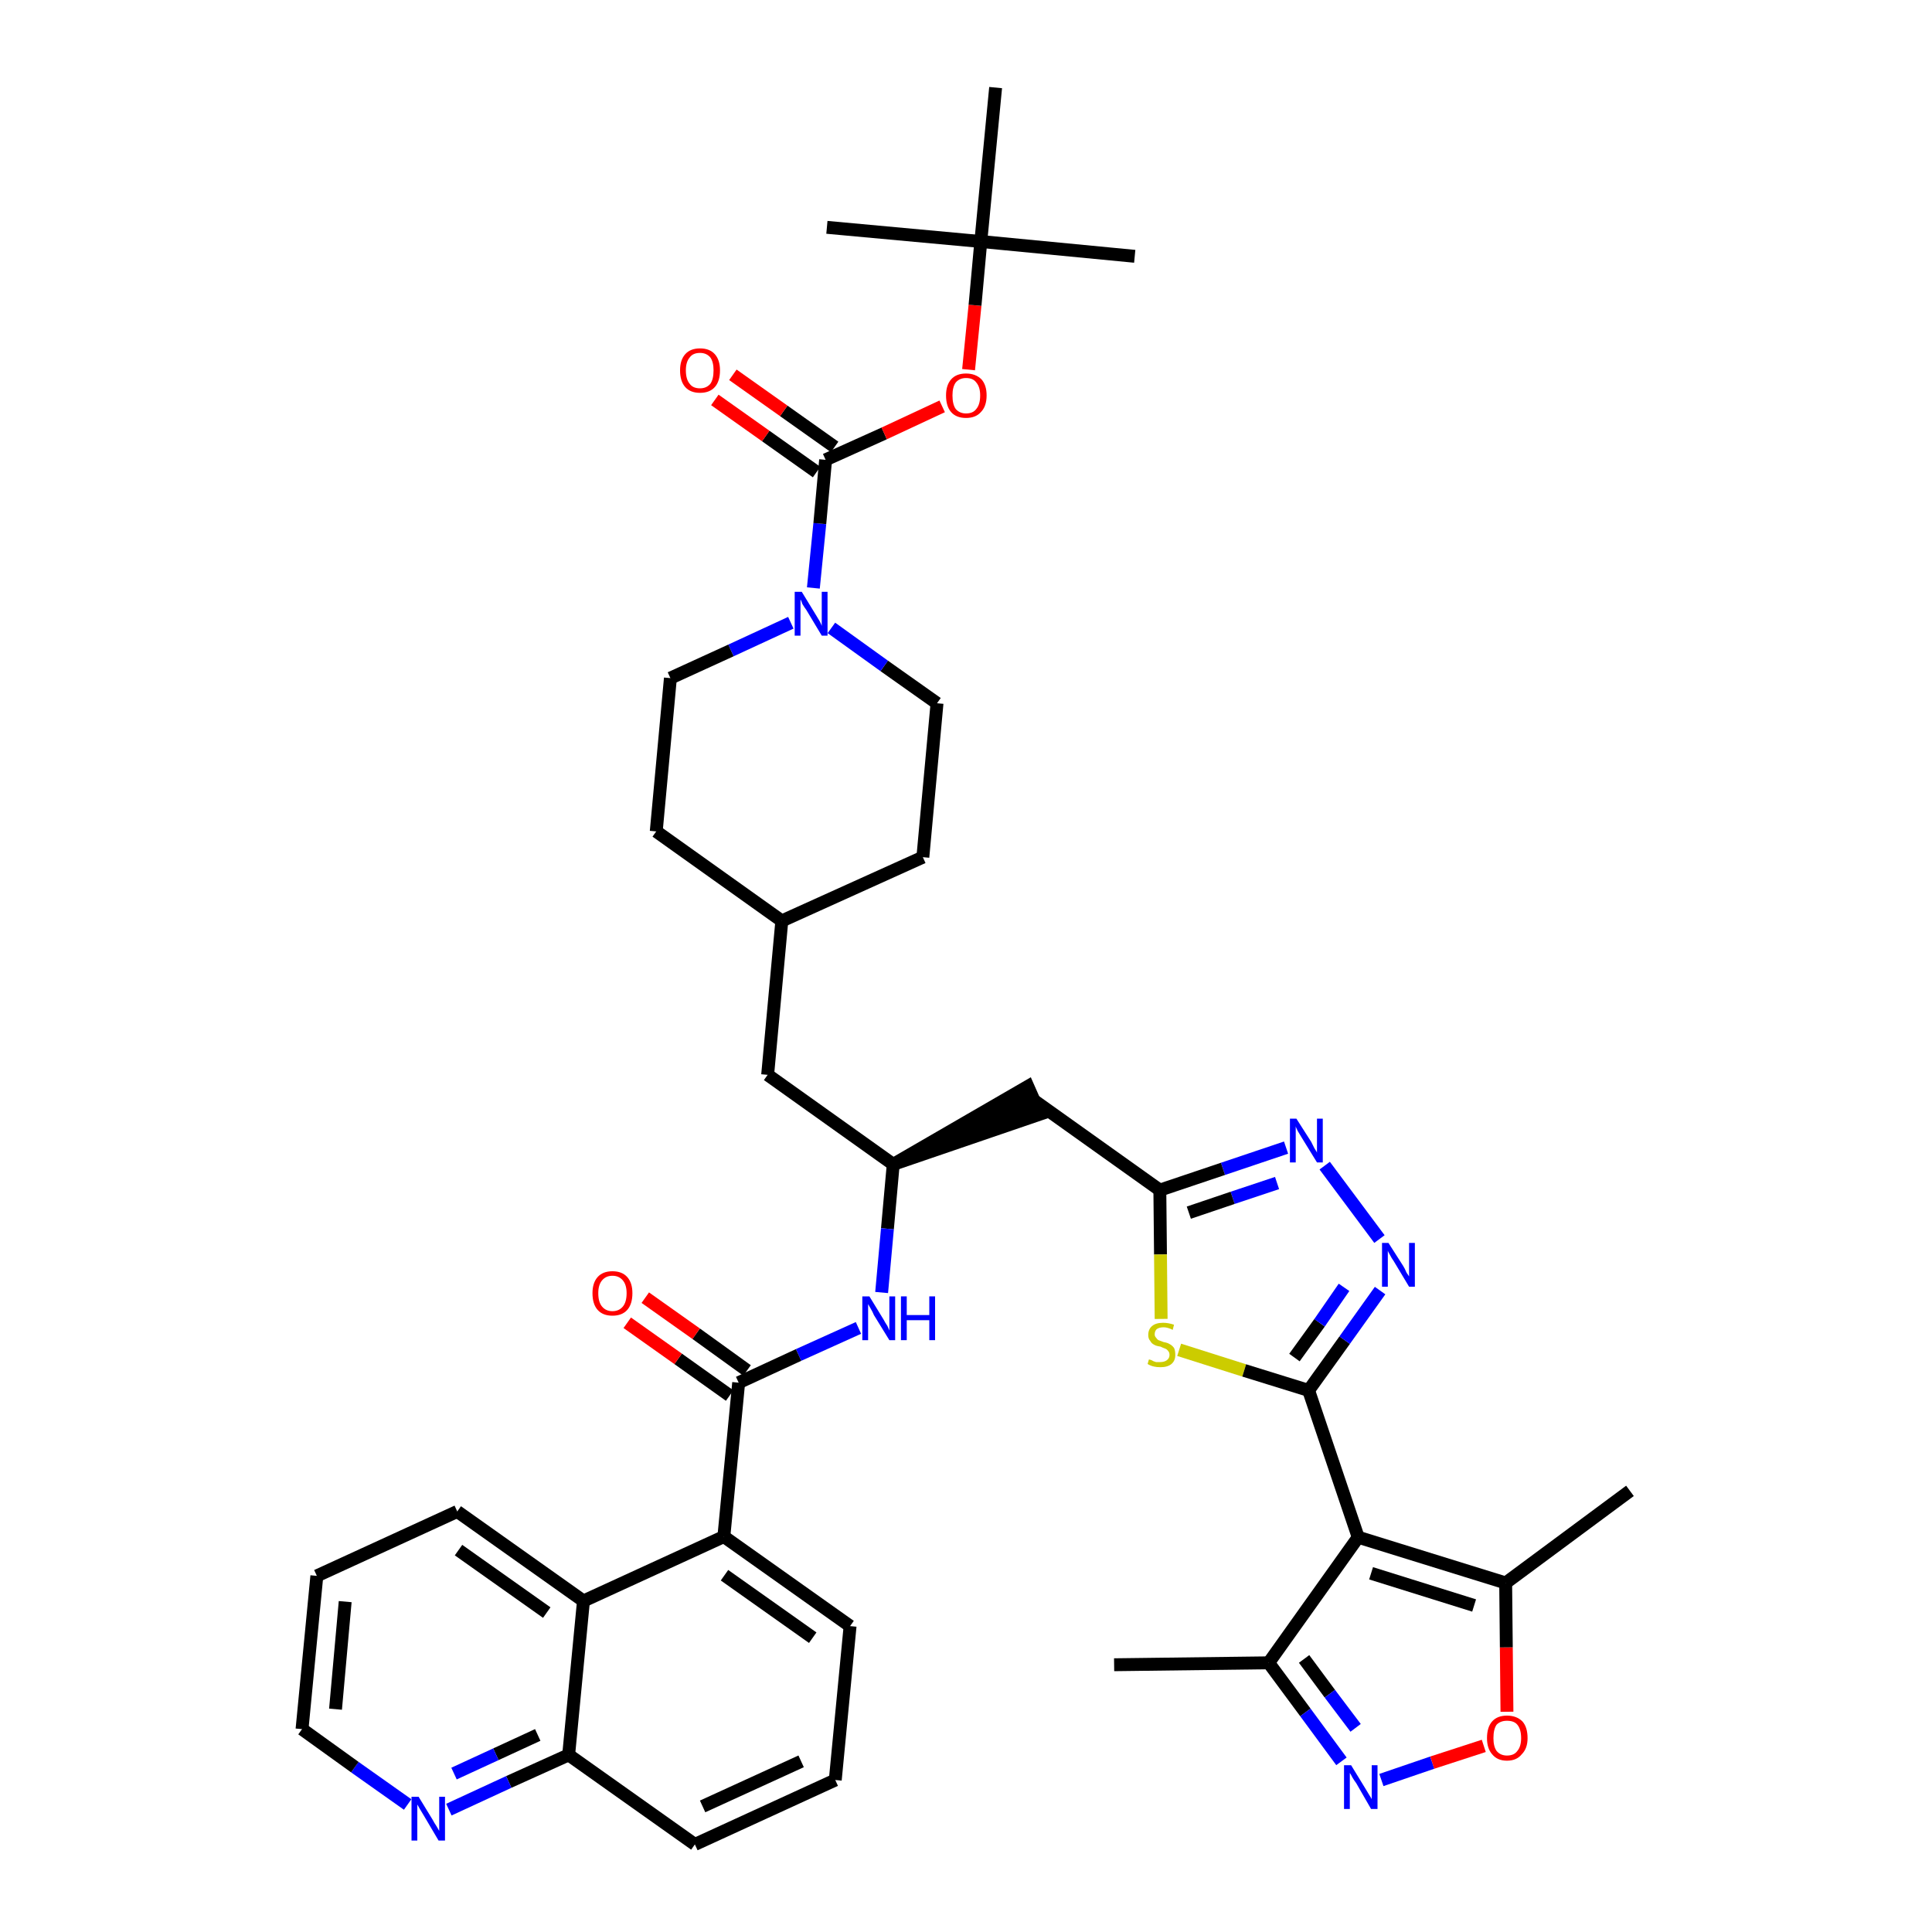 <?xml version='1.0' encoding='iso-8859-1'?>
<svg version='1.1' baseProfile='full'
              xmlns='http://www.w3.org/2000/svg'
                      xmlns:rdkit='http://www.rdkit.org/xml'
                      xmlns:xlink='http://www.w3.org/1999/xlink'
                  xml:space='preserve'
width='300px' height='300px' viewBox='0 0 300 300'>
<!-- END OF HEADER -->
<path class='bond-0 atom-0 atom-1' d='M 173.0,258.5 L 197.0,258.2' style='fill:none;fill-rule:evenodd;stroke:#000000;stroke-width:2.0px;stroke-linecap:butt;stroke-linejoin:miter;stroke-opacity:1' />
<path class='bond-1 atom-1 atom-2' d='M 197.0,258.2 L 202.7,265.9' style='fill:none;fill-rule:evenodd;stroke:#000000;stroke-width:2.0px;stroke-linecap:butt;stroke-linejoin:miter;stroke-opacity:1' />
<path class='bond-1 atom-1 atom-2' d='M 202.7,265.9 L 208.3,273.5' style='fill:none;fill-rule:evenodd;stroke:#0000FF;stroke-width:2.0px;stroke-linecap:butt;stroke-linejoin:miter;stroke-opacity:1' />
<path class='bond-1 atom-1 atom-2' d='M 202.5,257.6 L 206.5,263.0' style='fill:none;fill-rule:evenodd;stroke:#000000;stroke-width:2.0px;stroke-linecap:butt;stroke-linejoin:miter;stroke-opacity:1' />
<path class='bond-1 atom-1 atom-2' d='M 206.5,263.0 L 210.5,268.3' style='fill:none;fill-rule:evenodd;stroke:#0000FF;stroke-width:2.0px;stroke-linecap:butt;stroke-linejoin:miter;stroke-opacity:1' />
<path class='bond-40 atom-6 atom-1' d='M 210.9,238.7 L 197.0,258.2' style='fill:none;fill-rule:evenodd;stroke:#000000;stroke-width:2.0px;stroke-linecap:butt;stroke-linejoin:miter;stroke-opacity:1' />
<path class='bond-2 atom-2 atom-3' d='M 214.5,276.4 L 222.4,273.7' style='fill:none;fill-rule:evenodd;stroke:#0000FF;stroke-width:2.0px;stroke-linecap:butt;stroke-linejoin:miter;stroke-opacity:1' />
<path class='bond-2 atom-2 atom-3' d='M 222.4,273.7 L 230.4,271.1' style='fill:none;fill-rule:evenodd;stroke:#FF0000;stroke-width:2.0px;stroke-linecap:butt;stroke-linejoin:miter;stroke-opacity:1' />
<path class='bond-3 atom-3 atom-4' d='M 234.0,265.8 L 233.9,255.8' style='fill:none;fill-rule:evenodd;stroke:#FF0000;stroke-width:2.0px;stroke-linecap:butt;stroke-linejoin:miter;stroke-opacity:1' />
<path class='bond-3 atom-3 atom-4' d='M 233.9,255.8 L 233.8,245.8' style='fill:none;fill-rule:evenodd;stroke:#000000;stroke-width:2.0px;stroke-linecap:butt;stroke-linejoin:miter;stroke-opacity:1' />
<path class='bond-4 atom-4 atom-5' d='M 233.8,245.8 L 253.1,231.5' style='fill:none;fill-rule:evenodd;stroke:#000000;stroke-width:2.0px;stroke-linecap:butt;stroke-linejoin:miter;stroke-opacity:1' />
<path class='bond-5 atom-4 atom-6' d='M 233.8,245.8 L 210.9,238.7' style='fill:none;fill-rule:evenodd;stroke:#000000;stroke-width:2.0px;stroke-linecap:butt;stroke-linejoin:miter;stroke-opacity:1' />
<path class='bond-5 atom-4 atom-6' d='M 228.9,249.3 L 212.9,244.3' style='fill:none;fill-rule:evenodd;stroke:#000000;stroke-width:2.0px;stroke-linecap:butt;stroke-linejoin:miter;stroke-opacity:1' />
<path class='bond-6 atom-6 atom-7' d='M 210.9,238.7 L 203.2,215.9' style='fill:none;fill-rule:evenodd;stroke:#000000;stroke-width:2.0px;stroke-linecap:butt;stroke-linejoin:miter;stroke-opacity:1' />
<path class='bond-7 atom-7 atom-8' d='M 203.2,215.9 L 208.8,208.1' style='fill:none;fill-rule:evenodd;stroke:#000000;stroke-width:2.0px;stroke-linecap:butt;stroke-linejoin:miter;stroke-opacity:1' />
<path class='bond-7 atom-7 atom-8' d='M 208.8,208.1 L 214.3,200.4' style='fill:none;fill-rule:evenodd;stroke:#0000FF;stroke-width:2.0px;stroke-linecap:butt;stroke-linejoin:miter;stroke-opacity:1' />
<path class='bond-7 atom-7 atom-8' d='M 201.0,210.8 L 204.9,205.4' style='fill:none;fill-rule:evenodd;stroke:#000000;stroke-width:2.0px;stroke-linecap:butt;stroke-linejoin:miter;stroke-opacity:1' />
<path class='bond-7 atom-7 atom-8' d='M 204.9,205.4 L 208.7,199.9' style='fill:none;fill-rule:evenodd;stroke:#0000FF;stroke-width:2.0px;stroke-linecap:butt;stroke-linejoin:miter;stroke-opacity:1' />
<path class='bond-41 atom-40 atom-7' d='M 183.1,209.6 L 193.2,212.8' style='fill:none;fill-rule:evenodd;stroke:#CCCC00;stroke-width:2.0px;stroke-linecap:butt;stroke-linejoin:miter;stroke-opacity:1' />
<path class='bond-41 atom-40 atom-7' d='M 193.2,212.8 L 203.2,215.9' style='fill:none;fill-rule:evenodd;stroke:#000000;stroke-width:2.0px;stroke-linecap:butt;stroke-linejoin:miter;stroke-opacity:1' />
<path class='bond-8 atom-8 atom-9' d='M 214.2,192.4 L 205.7,181.0' style='fill:none;fill-rule:evenodd;stroke:#0000FF;stroke-width:2.0px;stroke-linecap:butt;stroke-linejoin:miter;stroke-opacity:1' />
<path class='bond-9 atom-9 atom-10' d='M 199.7,178.2 L 189.9,181.5' style='fill:none;fill-rule:evenodd;stroke:#0000FF;stroke-width:2.0px;stroke-linecap:butt;stroke-linejoin:miter;stroke-opacity:1' />
<path class='bond-9 atom-9 atom-10' d='M 189.9,181.5 L 180.1,184.8' style='fill:none;fill-rule:evenodd;stroke:#000000;stroke-width:2.0px;stroke-linecap:butt;stroke-linejoin:miter;stroke-opacity:1' />
<path class='bond-9 atom-9 atom-10' d='M 198.3,183.7 L 191.4,186.0' style='fill:none;fill-rule:evenodd;stroke:#0000FF;stroke-width:2.0px;stroke-linecap:butt;stroke-linejoin:miter;stroke-opacity:1' />
<path class='bond-9 atom-9 atom-10' d='M 191.4,186.0 L 184.6,188.3' style='fill:none;fill-rule:evenodd;stroke:#000000;stroke-width:2.0px;stroke-linecap:butt;stroke-linejoin:miter;stroke-opacity:1' />
<path class='bond-10 atom-10 atom-11' d='M 180.1,184.8 L 160.6,170.9' style='fill:none;fill-rule:evenodd;stroke:#000000;stroke-width:2.0px;stroke-linecap:butt;stroke-linejoin:miter;stroke-opacity:1' />
<path class='bond-39 atom-10 atom-40' d='M 180.1,184.8 L 180.2,194.8' style='fill:none;fill-rule:evenodd;stroke:#000000;stroke-width:2.0px;stroke-linecap:butt;stroke-linejoin:miter;stroke-opacity:1' />
<path class='bond-39 atom-10 atom-40' d='M 180.2,194.8 L 180.3,204.8' style='fill:none;fill-rule:evenodd;stroke:#CCCC00;stroke-width:2.0px;stroke-linecap:butt;stroke-linejoin:miter;stroke-opacity:1' />
<path class='bond-11 atom-12 atom-11' d='M 138.7,180.8 L 161.5,173.0 L 159.6,168.7 Z' style='fill:#000000;fill-rule:evenodd;fill-opacity:1;stroke:#000000;stroke-width:2.0px;stroke-linecap:butt;stroke-linejoin:miter;stroke-opacity:1;' />
<path class='bond-12 atom-12 atom-13' d='M 138.7,180.8 L 119.2,166.9' style='fill:none;fill-rule:evenodd;stroke:#000000;stroke-width:2.0px;stroke-linecap:butt;stroke-linejoin:miter;stroke-opacity:1' />
<path class='bond-26 atom-12 atom-27' d='M 138.7,180.8 L 137.8,190.8' style='fill:none;fill-rule:evenodd;stroke:#000000;stroke-width:2.0px;stroke-linecap:butt;stroke-linejoin:miter;stroke-opacity:1' />
<path class='bond-26 atom-12 atom-27' d='M 137.8,190.8 L 136.9,200.7' style='fill:none;fill-rule:evenodd;stroke:#0000FF;stroke-width:2.0px;stroke-linecap:butt;stroke-linejoin:miter;stroke-opacity:1' />
<path class='bond-13 atom-13 atom-14' d='M 119.2,166.9 L 121.4,143.0' style='fill:none;fill-rule:evenodd;stroke:#000000;stroke-width:2.0px;stroke-linecap:butt;stroke-linejoin:miter;stroke-opacity:1' />
<path class='bond-14 atom-14 atom-15' d='M 121.4,143.0 L 143.3,133.1' style='fill:none;fill-rule:evenodd;stroke:#000000;stroke-width:2.0px;stroke-linecap:butt;stroke-linejoin:miter;stroke-opacity:1' />
<path class='bond-42 atom-26 atom-14' d='M 101.9,129.1 L 121.4,143.0' style='fill:none;fill-rule:evenodd;stroke:#000000;stroke-width:2.0px;stroke-linecap:butt;stroke-linejoin:miter;stroke-opacity:1' />
<path class='bond-15 atom-15 atom-16' d='M 143.3,133.1 L 145.5,109.2' style='fill:none;fill-rule:evenodd;stroke:#000000;stroke-width:2.0px;stroke-linecap:butt;stroke-linejoin:miter;stroke-opacity:1' />
<path class='bond-16 atom-16 atom-17' d='M 145.5,109.2 L 137.3,103.4' style='fill:none;fill-rule:evenodd;stroke:#000000;stroke-width:2.0px;stroke-linecap:butt;stroke-linejoin:miter;stroke-opacity:1' />
<path class='bond-16 atom-16 atom-17' d='M 137.3,103.4 L 129.1,97.5' style='fill:none;fill-rule:evenodd;stroke:#0000FF;stroke-width:2.0px;stroke-linecap:butt;stroke-linejoin:miter;stroke-opacity:1' />
<path class='bond-17 atom-17 atom-18' d='M 126.3,91.3 L 127.3,81.3' style='fill:none;fill-rule:evenodd;stroke:#0000FF;stroke-width:2.0px;stroke-linecap:butt;stroke-linejoin:miter;stroke-opacity:1' />
<path class='bond-17 atom-17 atom-18' d='M 127.3,81.3 L 128.2,71.4' style='fill:none;fill-rule:evenodd;stroke:#000000;stroke-width:2.0px;stroke-linecap:butt;stroke-linejoin:miter;stroke-opacity:1' />
<path class='bond-24 atom-17 atom-25' d='M 122.8,96.7 L 113.5,101.0' style='fill:none;fill-rule:evenodd;stroke:#0000FF;stroke-width:2.0px;stroke-linecap:butt;stroke-linejoin:miter;stroke-opacity:1' />
<path class='bond-24 atom-17 atom-25' d='M 113.5,101.0 L 104.1,105.3' style='fill:none;fill-rule:evenodd;stroke:#000000;stroke-width:2.0px;stroke-linecap:butt;stroke-linejoin:miter;stroke-opacity:1' />
<path class='bond-18 atom-18 atom-19' d='M 129.6,69.4 L 121.7,63.8' style='fill:none;fill-rule:evenodd;stroke:#000000;stroke-width:2.0px;stroke-linecap:butt;stroke-linejoin:miter;stroke-opacity:1' />
<path class='bond-18 atom-18 atom-19' d='M 121.7,63.8 L 113.8,58.2' style='fill:none;fill-rule:evenodd;stroke:#FF0000;stroke-width:2.0px;stroke-linecap:butt;stroke-linejoin:miter;stroke-opacity:1' />
<path class='bond-18 atom-18 atom-19' d='M 126.8,73.3 L 118.9,67.7' style='fill:none;fill-rule:evenodd;stroke:#000000;stroke-width:2.0px;stroke-linecap:butt;stroke-linejoin:miter;stroke-opacity:1' />
<path class='bond-18 atom-18 atom-19' d='M 118.9,67.7 L 111.0,62.1' style='fill:none;fill-rule:evenodd;stroke:#FF0000;stroke-width:2.0px;stroke-linecap:butt;stroke-linejoin:miter;stroke-opacity:1' />
<path class='bond-19 atom-18 atom-20' d='M 128.2,71.4 L 137.3,67.3' style='fill:none;fill-rule:evenodd;stroke:#000000;stroke-width:2.0px;stroke-linecap:butt;stroke-linejoin:miter;stroke-opacity:1' />
<path class='bond-19 atom-18 atom-20' d='M 137.3,67.3 L 146.3,63.1' style='fill:none;fill-rule:evenodd;stroke:#FF0000;stroke-width:2.0px;stroke-linecap:butt;stroke-linejoin:miter;stroke-opacity:1' />
<path class='bond-20 atom-20 atom-21' d='M 150.4,57.4 L 151.4,47.4' style='fill:none;fill-rule:evenodd;stroke:#FF0000;stroke-width:2.0px;stroke-linecap:butt;stroke-linejoin:miter;stroke-opacity:1' />
<path class='bond-20 atom-20 atom-21' d='M 151.4,47.4 L 152.3,37.5' style='fill:none;fill-rule:evenodd;stroke:#000000;stroke-width:2.0px;stroke-linecap:butt;stroke-linejoin:miter;stroke-opacity:1' />
<path class='bond-21 atom-21 atom-22' d='M 152.3,37.5 L 176.2,39.8' style='fill:none;fill-rule:evenodd;stroke:#000000;stroke-width:2.0px;stroke-linecap:butt;stroke-linejoin:miter;stroke-opacity:1' />
<path class='bond-22 atom-21 atom-23' d='M 152.3,37.5 L 128.4,35.3' style='fill:none;fill-rule:evenodd;stroke:#000000;stroke-width:2.0px;stroke-linecap:butt;stroke-linejoin:miter;stroke-opacity:1' />
<path class='bond-23 atom-21 atom-24' d='M 152.3,37.5 L 154.6,13.6' style='fill:none;fill-rule:evenodd;stroke:#000000;stroke-width:2.0px;stroke-linecap:butt;stroke-linejoin:miter;stroke-opacity:1' />
<path class='bond-25 atom-25 atom-26' d='M 104.1,105.3 L 101.9,129.1' style='fill:none;fill-rule:evenodd;stroke:#000000;stroke-width:2.0px;stroke-linecap:butt;stroke-linejoin:miter;stroke-opacity:1' />
<path class='bond-27 atom-27 atom-28' d='M 133.3,206.2 L 124.0,210.4' style='fill:none;fill-rule:evenodd;stroke:#0000FF;stroke-width:2.0px;stroke-linecap:butt;stroke-linejoin:miter;stroke-opacity:1' />
<path class='bond-27 atom-27 atom-28' d='M 124.0,210.4 L 114.7,214.7' style='fill:none;fill-rule:evenodd;stroke:#000000;stroke-width:2.0px;stroke-linecap:butt;stroke-linejoin:miter;stroke-opacity:1' />
<path class='bond-28 atom-28 atom-29' d='M 116.0,212.8 L 108.1,207.1' style='fill:none;fill-rule:evenodd;stroke:#000000;stroke-width:2.0px;stroke-linecap:butt;stroke-linejoin:miter;stroke-opacity:1' />
<path class='bond-28 atom-28 atom-29' d='M 108.1,207.1 L 100.2,201.5' style='fill:none;fill-rule:evenodd;stroke:#FF0000;stroke-width:2.0px;stroke-linecap:butt;stroke-linejoin:miter;stroke-opacity:1' />
<path class='bond-28 atom-28 atom-29' d='M 113.3,216.7 L 105.3,211.0' style='fill:none;fill-rule:evenodd;stroke:#000000;stroke-width:2.0px;stroke-linecap:butt;stroke-linejoin:miter;stroke-opacity:1' />
<path class='bond-28 atom-28 atom-29' d='M 105.3,211.0 L 97.4,205.4' style='fill:none;fill-rule:evenodd;stroke:#FF0000;stroke-width:2.0px;stroke-linecap:butt;stroke-linejoin:miter;stroke-opacity:1' />
<path class='bond-29 atom-28 atom-30' d='M 114.7,214.7 L 112.4,238.6' style='fill:none;fill-rule:evenodd;stroke:#000000;stroke-width:2.0px;stroke-linecap:butt;stroke-linejoin:miter;stroke-opacity:1' />
<path class='bond-30 atom-30 atom-31' d='M 112.4,238.6 L 132.0,252.5' style='fill:none;fill-rule:evenodd;stroke:#000000;stroke-width:2.0px;stroke-linecap:butt;stroke-linejoin:miter;stroke-opacity:1' />
<path class='bond-30 atom-30 atom-31' d='M 112.5,244.6 L 126.2,254.3' style='fill:none;fill-rule:evenodd;stroke:#000000;stroke-width:2.0px;stroke-linecap:butt;stroke-linejoin:miter;stroke-opacity:1' />
<path class='bond-43 atom-39 atom-30' d='M 90.6,248.6 L 112.4,238.6' style='fill:none;fill-rule:evenodd;stroke:#000000;stroke-width:2.0px;stroke-linecap:butt;stroke-linejoin:miter;stroke-opacity:1' />
<path class='bond-31 atom-31 atom-32' d='M 132.0,252.5 L 129.7,276.4' style='fill:none;fill-rule:evenodd;stroke:#000000;stroke-width:2.0px;stroke-linecap:butt;stroke-linejoin:miter;stroke-opacity:1' />
<path class='bond-32 atom-32 atom-33' d='M 129.7,276.4 L 107.9,286.4' style='fill:none;fill-rule:evenodd;stroke:#000000;stroke-width:2.0px;stroke-linecap:butt;stroke-linejoin:miter;stroke-opacity:1' />
<path class='bond-32 atom-32 atom-33' d='M 124.4,273.5 L 109.1,280.5' style='fill:none;fill-rule:evenodd;stroke:#000000;stroke-width:2.0px;stroke-linecap:butt;stroke-linejoin:miter;stroke-opacity:1' />
<path class='bond-33 atom-33 atom-34' d='M 107.9,286.4 L 88.3,272.5' style='fill:none;fill-rule:evenodd;stroke:#000000;stroke-width:2.0px;stroke-linecap:butt;stroke-linejoin:miter;stroke-opacity:1' />
<path class='bond-34 atom-34 atom-35' d='M 88.3,272.5 L 79.0,276.7' style='fill:none;fill-rule:evenodd;stroke:#000000;stroke-width:2.0px;stroke-linecap:butt;stroke-linejoin:miter;stroke-opacity:1' />
<path class='bond-34 atom-34 atom-35' d='M 79.0,276.7 L 69.7,281.0' style='fill:none;fill-rule:evenodd;stroke:#0000FF;stroke-width:2.0px;stroke-linecap:butt;stroke-linejoin:miter;stroke-opacity:1' />
<path class='bond-34 atom-34 atom-35' d='M 83.5,269.4 L 77.0,272.4' style='fill:none;fill-rule:evenodd;stroke:#000000;stroke-width:2.0px;stroke-linecap:butt;stroke-linejoin:miter;stroke-opacity:1' />
<path class='bond-34 atom-34 atom-35' d='M 77.0,272.4 L 70.5,275.4' style='fill:none;fill-rule:evenodd;stroke:#0000FF;stroke-width:2.0px;stroke-linecap:butt;stroke-linejoin:miter;stroke-opacity:1' />
<path class='bond-44 atom-39 atom-34' d='M 90.6,248.6 L 88.3,272.5' style='fill:none;fill-rule:evenodd;stroke:#000000;stroke-width:2.0px;stroke-linecap:butt;stroke-linejoin:miter;stroke-opacity:1' />
<path class='bond-35 atom-35 atom-36' d='M 63.3,280.2 L 55.1,274.4' style='fill:none;fill-rule:evenodd;stroke:#0000FF;stroke-width:2.0px;stroke-linecap:butt;stroke-linejoin:miter;stroke-opacity:1' />
<path class='bond-35 atom-35 atom-36' d='M 55.1,274.4 L 46.9,268.5' style='fill:none;fill-rule:evenodd;stroke:#000000;stroke-width:2.0px;stroke-linecap:butt;stroke-linejoin:miter;stroke-opacity:1' />
<path class='bond-36 atom-36 atom-37' d='M 46.9,268.5 L 49.2,244.7' style='fill:none;fill-rule:evenodd;stroke:#000000;stroke-width:2.0px;stroke-linecap:butt;stroke-linejoin:miter;stroke-opacity:1' />
<path class='bond-36 atom-36 atom-37' d='M 52.1,265.4 L 53.6,248.7' style='fill:none;fill-rule:evenodd;stroke:#000000;stroke-width:2.0px;stroke-linecap:butt;stroke-linejoin:miter;stroke-opacity:1' />
<path class='bond-37 atom-37 atom-38' d='M 49.2,244.7 L 71.0,234.7' style='fill:none;fill-rule:evenodd;stroke:#000000;stroke-width:2.0px;stroke-linecap:butt;stroke-linejoin:miter;stroke-opacity:1' />
<path class='bond-38 atom-38 atom-39' d='M 71.0,234.7 L 90.6,248.6' style='fill:none;fill-rule:evenodd;stroke:#000000;stroke-width:2.0px;stroke-linecap:butt;stroke-linejoin:miter;stroke-opacity:1' />
<path class='bond-38 atom-38 atom-39' d='M 71.2,240.7 L 84.9,250.4' style='fill:none;fill-rule:evenodd;stroke:#000000;stroke-width:2.0px;stroke-linecap:butt;stroke-linejoin:miter;stroke-opacity:1' />
<path  class='atom-2' d='M 209.8 274.1
L 212.0 277.7
Q 212.2 278.0, 212.6 278.7
Q 213.0 279.3, 213.0 279.4
L 213.0 274.1
L 213.9 274.1
L 213.9 280.9
L 212.9 280.9
L 210.6 276.9
Q 210.3 276.5, 210.0 276.0
Q 209.7 275.4, 209.6 275.3
L 209.6 280.9
L 208.7 280.9
L 208.7 274.1
L 209.8 274.1
' fill='#0000FF'/>
<path  class='atom-3' d='M 230.9 269.9
Q 230.9 268.2, 231.7 267.3
Q 232.5 266.4, 234.0 266.4
Q 235.5 266.4, 236.4 267.3
Q 237.2 268.2, 237.2 269.9
Q 237.2 271.5, 236.3 272.4
Q 235.5 273.4, 234.0 273.4
Q 232.5 273.4, 231.7 272.4
Q 230.9 271.5, 230.9 269.9
M 234.0 272.6
Q 235.1 272.6, 235.6 271.9
Q 236.2 271.2, 236.2 269.9
Q 236.2 268.5, 235.6 267.8
Q 235.1 267.2, 234.0 267.2
Q 233.0 267.2, 232.4 267.8
Q 231.9 268.5, 231.9 269.9
Q 231.9 271.2, 232.4 271.9
Q 233.0 272.6, 234.0 272.6
' fill='#FF0000'/>
<path  class='atom-8' d='M 215.6 193.0
L 217.9 196.6
Q 218.1 196.9, 218.4 197.6
Q 218.8 198.2, 218.8 198.2
L 218.8 193.0
L 219.7 193.0
L 219.7 199.8
L 218.8 199.8
L 216.4 195.8
Q 216.1 195.4, 215.8 194.8
Q 215.5 194.3, 215.5 194.2
L 215.5 199.8
L 214.6 199.8
L 214.6 193.0
L 215.6 193.0
' fill='#0000FF'/>
<path  class='atom-9' d='M 201.3 173.7
L 203.6 177.3
Q 203.8 177.7, 204.1 178.3
Q 204.5 178.9, 204.5 179.0
L 204.5 173.7
L 205.4 173.7
L 205.4 180.5
L 204.5 180.5
L 202.1 176.6
Q 201.8 176.1, 201.5 175.6
Q 201.2 175.0, 201.2 174.9
L 201.2 180.5
L 200.3 180.5
L 200.3 173.7
L 201.3 173.7
' fill='#0000FF'/>
<path  class='atom-17' d='M 124.5 91.9
L 126.7 95.5
Q 126.9 95.8, 127.3 96.5
Q 127.6 97.1, 127.6 97.2
L 127.6 91.9
L 128.5 91.9
L 128.5 98.7
L 127.6 98.7
L 125.2 94.7
Q 124.9 94.3, 124.6 93.8
Q 124.4 93.2, 124.3 93.1
L 124.3 98.7
L 123.4 98.7
L 123.4 91.9
L 124.5 91.9
' fill='#0000FF'/>
<path  class='atom-19' d='M 105.6 57.5
Q 105.6 55.9, 106.4 55.0
Q 107.2 54.1, 108.7 54.1
Q 110.2 54.1, 111.0 55.0
Q 111.8 55.9, 111.8 57.5
Q 111.8 59.2, 111.0 60.1
Q 110.2 61.0, 108.7 61.0
Q 107.2 61.0, 106.4 60.1
Q 105.6 59.2, 105.6 57.5
M 108.7 60.3
Q 109.7 60.3, 110.3 59.6
Q 110.8 58.9, 110.8 57.5
Q 110.8 56.2, 110.3 55.5
Q 109.7 54.8, 108.7 54.8
Q 107.6 54.8, 107.1 55.5
Q 106.5 56.2, 106.5 57.5
Q 106.5 58.9, 107.1 59.6
Q 107.6 60.3, 108.7 60.3
' fill='#FF0000'/>
<path  class='atom-20' d='M 146.9 61.4
Q 146.9 59.8, 147.7 58.9
Q 148.5 58.0, 150.0 58.0
Q 151.5 58.0, 152.4 58.9
Q 153.2 59.8, 153.2 61.4
Q 153.2 63.1, 152.3 64.0
Q 151.5 64.9, 150.0 64.9
Q 148.5 64.9, 147.7 64.0
Q 146.9 63.1, 146.9 61.4
M 150.0 64.2
Q 151.1 64.2, 151.6 63.5
Q 152.2 62.8, 152.2 61.4
Q 152.2 60.1, 151.6 59.4
Q 151.1 58.7, 150.0 58.7
Q 149.0 58.7, 148.4 59.4
Q 147.9 60.1, 147.9 61.4
Q 147.9 62.8, 148.4 63.5
Q 149.0 64.2, 150.0 64.2
' fill='#FF0000'/>
<path  class='atom-27' d='M 135.0 201.3
L 137.2 204.9
Q 137.4 205.3, 137.8 205.9
Q 138.1 206.6, 138.1 206.6
L 138.1 201.3
L 139.0 201.3
L 139.0 208.1
L 138.1 208.1
L 135.7 204.2
Q 135.5 203.7, 135.2 203.2
Q 134.9 202.7, 134.8 202.5
L 134.8 208.1
L 133.9 208.1
L 133.9 201.3
L 135.0 201.3
' fill='#0000FF'/>
<path  class='atom-27' d='M 139.9 201.3
L 140.8 201.3
L 140.8 204.2
L 144.3 204.2
L 144.3 201.3
L 145.2 201.3
L 145.2 208.1
L 144.3 208.1
L 144.3 205.0
L 140.8 205.0
L 140.8 208.1
L 139.9 208.1
L 139.9 201.3
' fill='#0000FF'/>
<path  class='atom-29' d='M 92.0 200.8
Q 92.0 199.2, 92.8 198.3
Q 93.6 197.4, 95.1 197.4
Q 96.6 197.4, 97.4 198.3
Q 98.2 199.2, 98.2 200.8
Q 98.2 202.5, 97.4 203.4
Q 96.6 204.3, 95.1 204.3
Q 93.6 204.3, 92.8 203.4
Q 92.0 202.5, 92.0 200.8
M 95.1 203.6
Q 96.1 203.6, 96.7 202.9
Q 97.3 202.2, 97.3 200.8
Q 97.3 199.5, 96.7 198.8
Q 96.1 198.1, 95.1 198.1
Q 94.1 198.1, 93.5 198.8
Q 92.9 199.5, 92.9 200.8
Q 92.9 202.2, 93.5 202.9
Q 94.1 203.6, 95.1 203.6
' fill='#FF0000'/>
<path  class='atom-35' d='M 65.0 279.0
L 67.2 282.6
Q 67.4 283.0, 67.8 283.6
Q 68.2 284.3, 68.2 284.3
L 68.2 279.0
L 69.1 279.0
L 69.1 285.8
L 68.1 285.8
L 65.8 281.9
Q 65.5 281.4, 65.2 280.9
Q 64.9 280.4, 64.8 280.2
L 64.8 285.8
L 63.9 285.8
L 63.9 279.0
L 65.0 279.0
' fill='#0000FF'/>
<path  class='atom-40' d='M 178.4 211.1
Q 178.5 211.1, 178.8 211.2
Q 179.1 211.4, 179.5 211.5
Q 179.8 211.5, 180.2 211.5
Q 180.8 211.5, 181.2 211.2
Q 181.6 210.9, 181.6 210.4
Q 181.6 210.0, 181.4 209.8
Q 181.2 209.5, 180.9 209.4
Q 180.6 209.3, 180.2 209.1
Q 179.5 209.0, 179.2 208.8
Q 178.8 208.6, 178.6 208.2
Q 178.3 207.9, 178.3 207.3
Q 178.3 206.4, 178.9 205.9
Q 179.5 205.4, 180.6 205.4
Q 181.4 205.4, 182.3 205.7
L 182.1 206.5
Q 181.3 206.1, 180.7 206.1
Q 180.0 206.1, 179.6 206.4
Q 179.3 206.7, 179.3 207.2
Q 179.3 207.5, 179.5 207.7
Q 179.7 208.0, 179.9 208.1
Q 180.2 208.2, 180.7 208.4
Q 181.3 208.5, 181.6 208.7
Q 182.0 208.9, 182.3 209.3
Q 182.5 209.7, 182.5 210.4
Q 182.5 211.3, 181.9 211.8
Q 181.3 212.3, 180.2 212.3
Q 179.6 212.3, 179.2 212.2
Q 178.7 212.1, 178.2 211.8
L 178.4 211.1
' fill='#CCCC00'/>
</svg>
